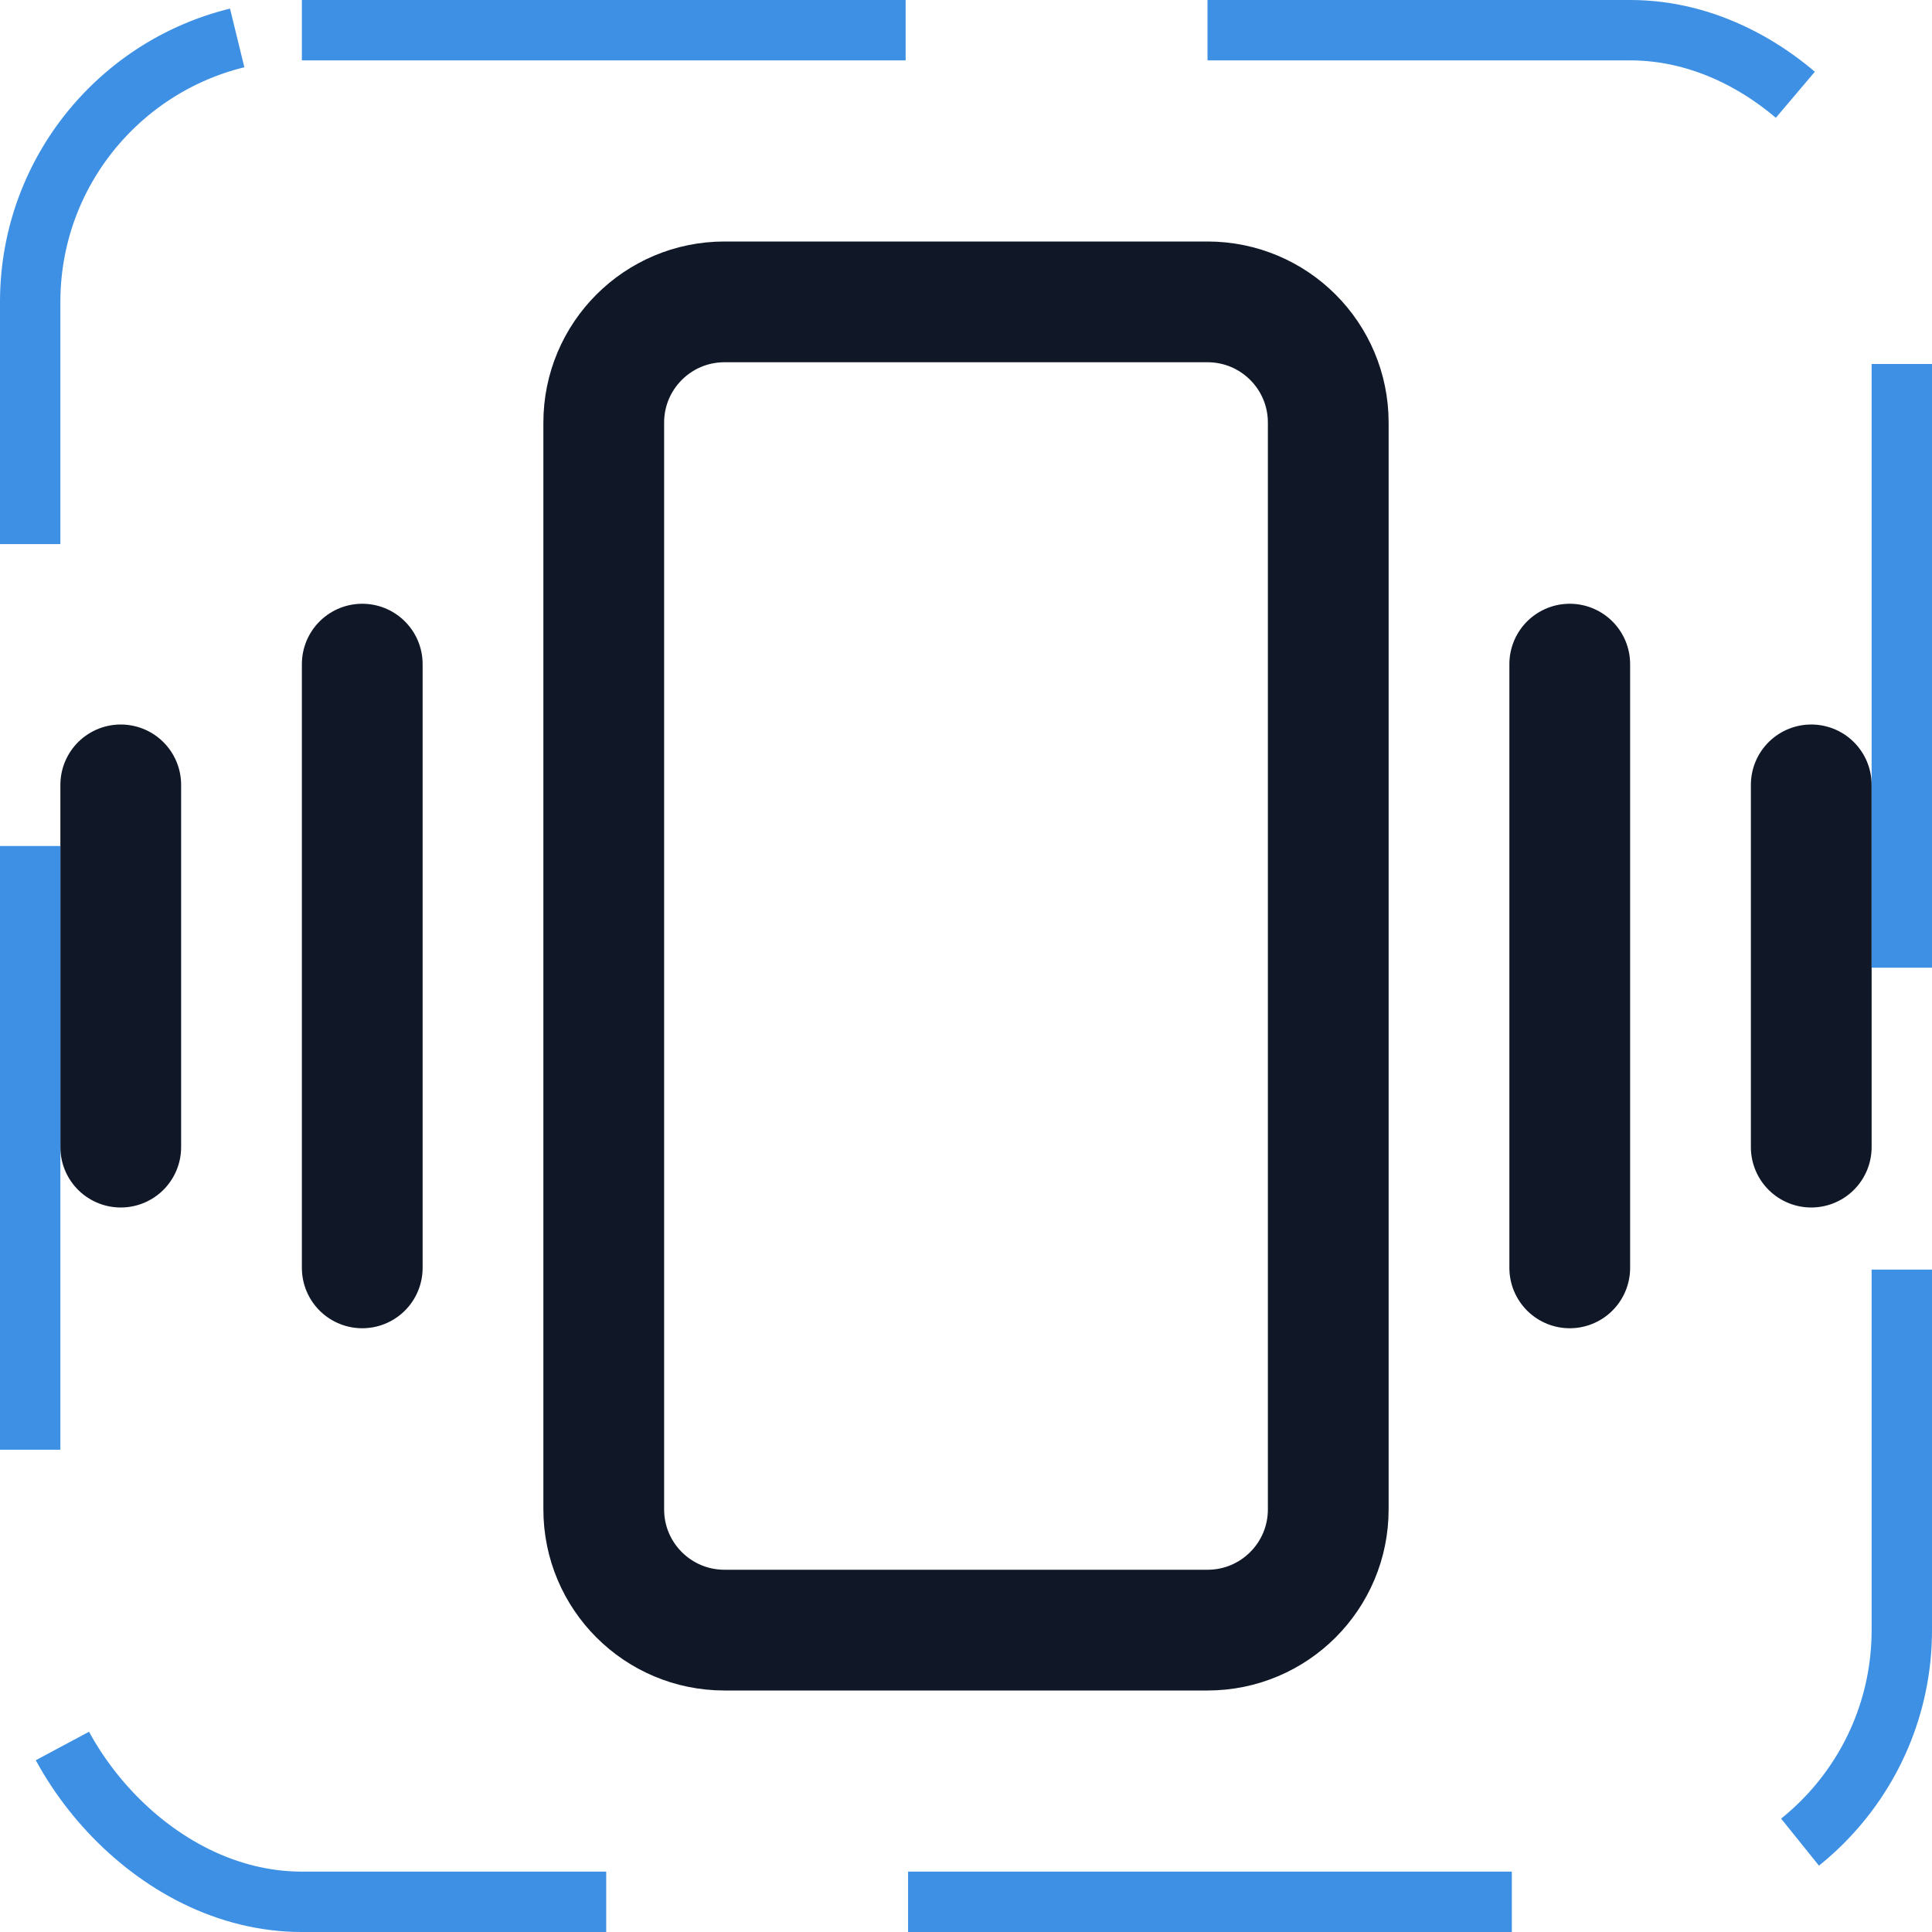 <svg width="32" height="32" viewBox="0 0 32 32" fill="none" xmlns="http://www.w3.org/2000/svg"><g id="Icon-Vibrate"><g clip-path="url(#clip0_9_2088)"><g id="size=md (32px)"><g id="Vibrate"><path id="Vector" d="M22 25V7C22 5.895 21.105 5 20 5L12 5C10.895 5 10 5.895 10 7L10 25C10 26.105 10.895 27 12 27H20C21.105 27 22 26.105 22 25Z" stroke="#101828" stroke-width="2" stroke-linecap="round" stroke-linejoin="round"/><path id="Vector_2" d="M26 11V21" stroke="#101828" stroke-width="2" stroke-linecap="round" stroke-linejoin="round"/><path id="Vector_3" d="M30 13V19" stroke="#101828" stroke-width="2" stroke-linecap="round" stroke-linejoin="round"/><path id="Vector_4" d="M6 11V21" stroke="#101828" stroke-width="2" stroke-linecap="round" stroke-linejoin="round"/><path id="Vector_5" d="M2 13V19" stroke="#101828" stroke-width="2" stroke-linecap="round" stroke-linejoin="round"/></g></g></g><rect x="0.5" y="0.5" width="31" height="31" rx="4.5" stroke="#3D90E3" stroke-dasharray="10 5"/></g><defs><clipPath id="clip0_9_2088"><rect width="32" height="32" rx="5" fill="white"/></clipPath></defs></svg>